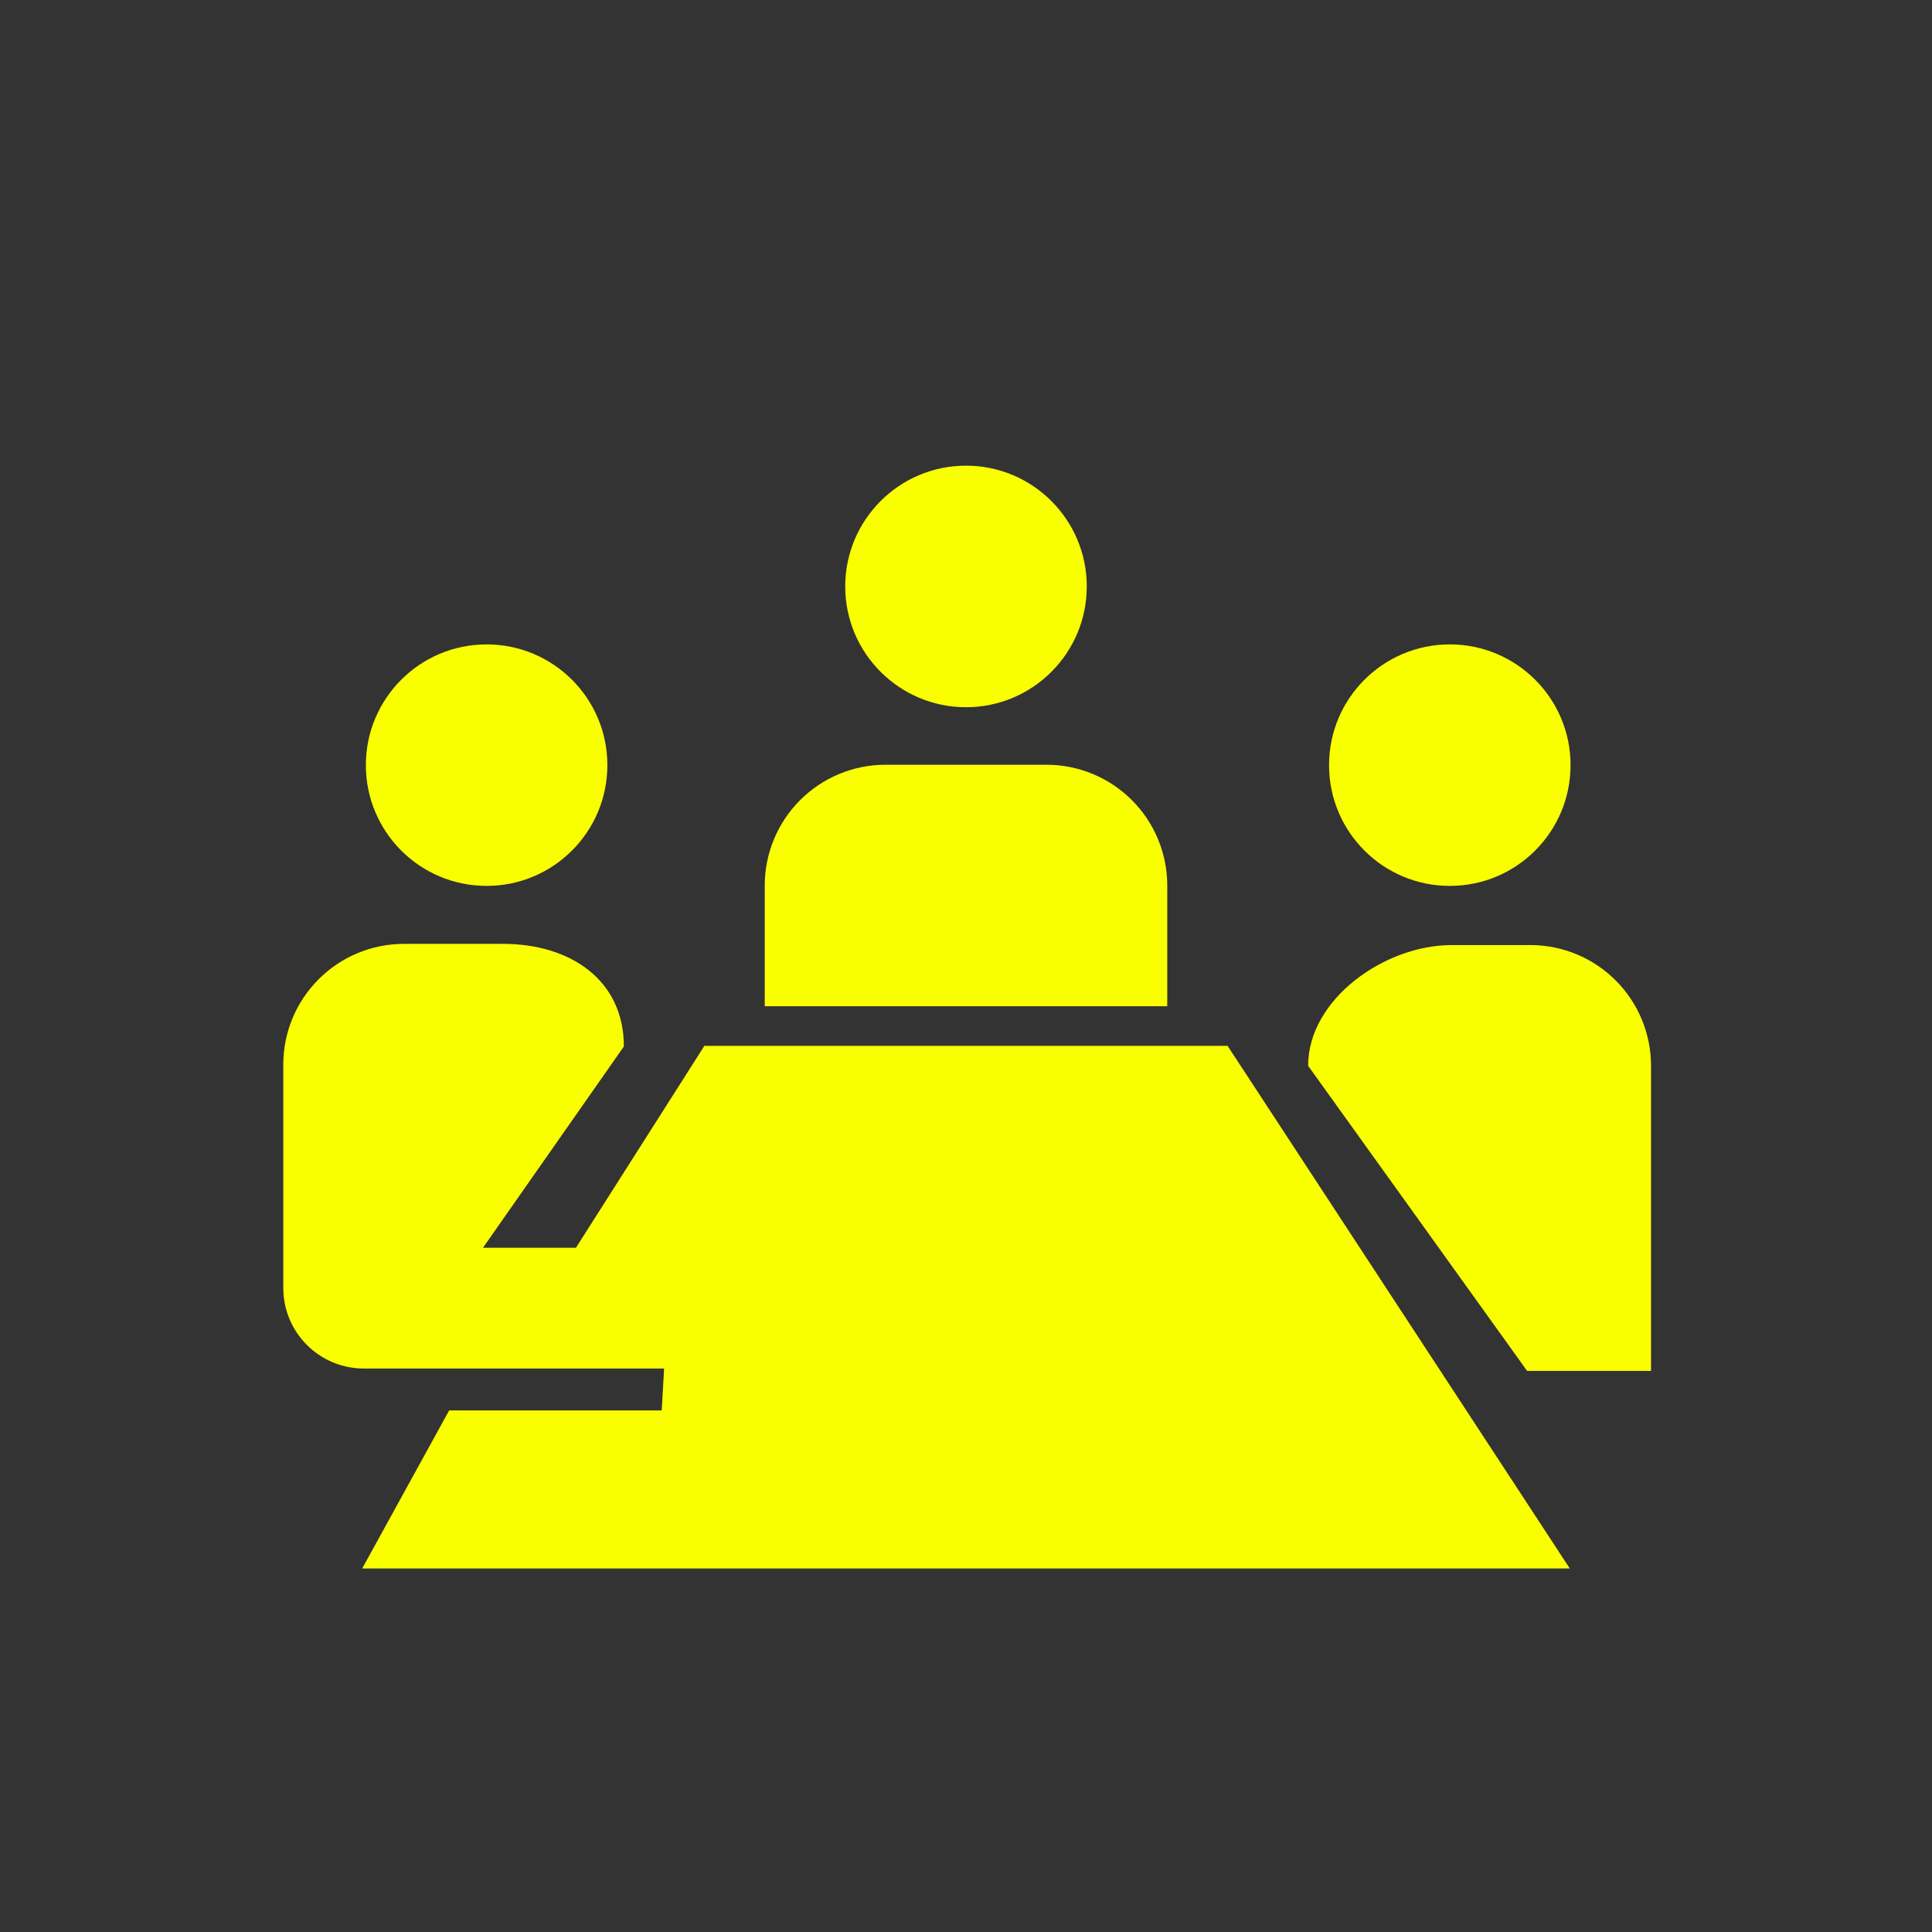 <svg width="35" height="35" viewBox="0 0 35 35" fill="none" xmlns="http://www.w3.org/2000/svg">
<rect x="0" y="0" width="35" height="35" fill="#333333" stroke="none"/>
<path d="M26.265 16.049C27.473 16.049 28.452 15.07 28.452 13.861C28.452 12.653 27.473 11.674 26.265 11.674C25.056 11.674 24.077 12.653 24.077 13.861C24.077 15.07 25.056 16.049 26.265 16.049Z" fill="#FAFF00"/>
<path d="M17.5 12.812C18.708 12.812 19.688 11.832 19.688 10.624C19.688 9.416 18.708 8.436 17.5 8.436C16.292 8.436 15.312 9.416 15.312 10.624C15.312 11.832 16.292 12.812 17.5 12.812Z" fill="#FAFF00"/>
<path d="M21.146 18.229V16.042C21.146 15.461 20.915 14.905 20.505 14.495C20.095 14.085 19.538 13.854 18.958 13.854H16.041C15.461 13.854 14.905 14.085 14.495 14.495C14.085 14.905 13.854 15.461 13.854 16.042V18.229H21.146Z" fill="#FAFF00"/>
<path d="M8.815 16.049C10.024 16.049 11.003 15.07 11.003 13.861C11.003 12.653 10.024 11.674 8.815 11.674C7.607 11.674 6.628 12.653 6.628 13.861C6.628 15.07 7.607 16.049 8.815 16.049Z" fill="#FAFF00"/>
<path d="M27.752 17.121H26.294C25.086 17.121 23.698 18.1 23.698 19.308L27.665 24.835H29.91V19.308C29.91 18.733 29.684 18.181 29.28 17.772C28.876 17.362 28.327 17.128 27.752 17.121ZM12.76 18.947L10.434 22.604H8.75L11.302 18.958C11.302 17.748 10.325 17.099 9.115 17.099H7.319C6.739 17.099 6.183 17.329 5.773 17.74C5.362 18.15 5.132 18.706 5.132 19.286V23.333C5.132 23.72 5.285 24.091 5.559 24.364C5.832 24.638 6.203 24.792 6.59 24.792H12.031L11.988 25.551H8.137L6.562 28.414H28.438L22.239 18.947H12.76Z" fill="#FAFF00"/>
</svg>
